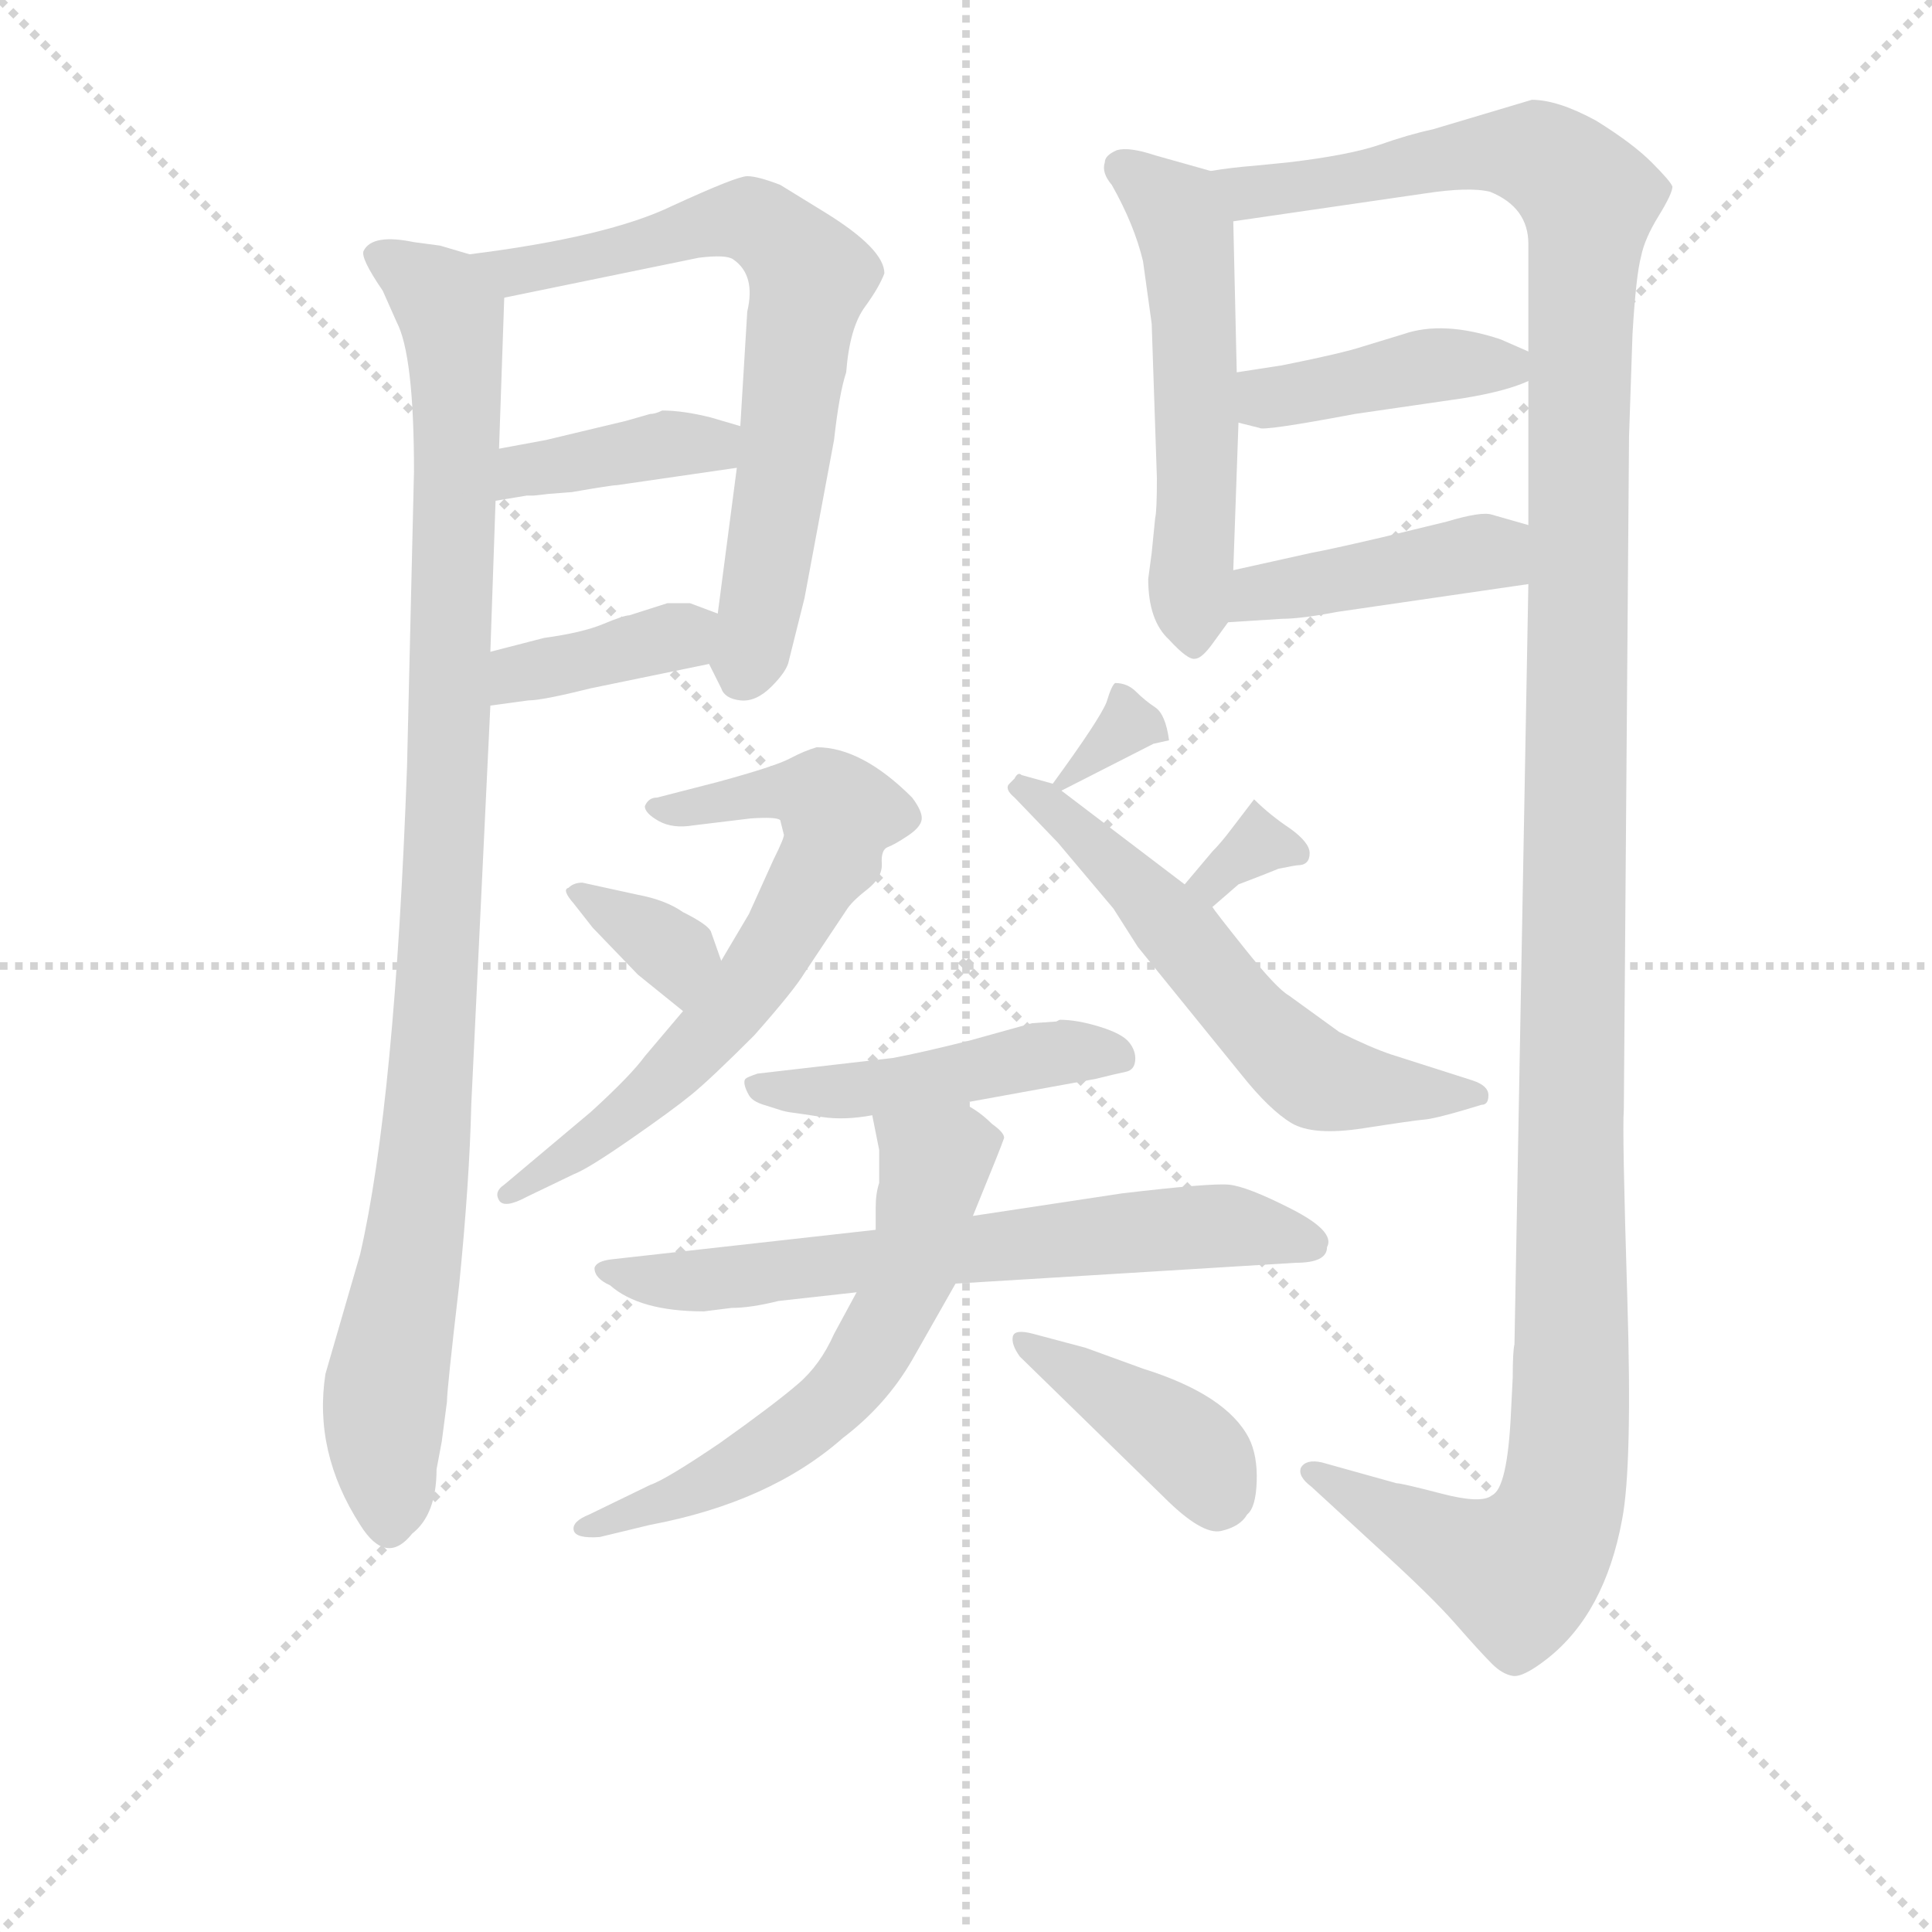 <svg version="1.1" viewBox="0 0 1024 1024" xmlns="http://www.w3.org/2000/svg">
  <g stroke="lightgray" stroke-dasharray="1,1" stroke-width="1" transform="scale(4, 4)">
    <line x1="0" y1="0" x2="256" y2="256"></line>
    <line x1="256" y1="0" x2="0" y2="256"></line>
    <line x1="128" y1="0" x2="128" y2="256"></line>
    <line x1="0" y1="128" x2="256" y2="128"></line>
  </g>
<g transform="scale(0.92, -0.92) translate(60, -900)">
   <style type="text/css">
    @keyframes keyframes0 {
      from {
       stroke: blue;
       stroke-dashoffset: 1007;
       stroke-width: 128;
       }
       77% {
       animation-timing-function: step-end;
       stroke: blue;
       stroke-dashoffset: 0;
       stroke-width: 128;
       }
       to {
       stroke: black;
       stroke-width: 1024;
       }
       }
       #make-me-a-hanzi-animation-0 {
         animation: keyframes0 1.069s both;
         animation-delay: 0s;
         animation-timing-function: linear;
       }
    @keyframes keyframes1 {
      from {
       stroke: blue;
       stroke-dashoffset: 694;
       stroke-width: 128;
       }
       69% {
       animation-timing-function: step-end;
       stroke: blue;
       stroke-dashoffset: 0;
       stroke-width: 128;
       }
       to {
       stroke: black;
       stroke-width: 1024;
       }
       }
       #make-me-a-hanzi-animation-1 {
         animation: keyframes1 0.815s both;
         animation-delay: 1.069s;
         animation-timing-function: linear;
       }
    @keyframes keyframes2 {
      from {
       stroke: blue;
       stroke-dashoffset: 394;
       stroke-width: 128;
       }
       56% {
       animation-timing-function: step-end;
       stroke: blue;
       stroke-dashoffset: 0;
       stroke-width: 128;
       }
       to {
       stroke: black;
       stroke-width: 1024;
       }
       }
       #make-me-a-hanzi-animation-2 {
         animation: keyframes2 0.571s both;
         animation-delay: 1.884s;
         animation-timing-function: linear;
       }
    @keyframes keyframes3 {
      from {
       stroke: blue;
       stroke-dashoffset: 383;
       stroke-width: 128;
       }
       55% {
       animation-timing-function: step-end;
       stroke: blue;
       stroke-dashoffset: 0;
       stroke-width: 128;
       }
       to {
       stroke: black;
       stroke-width: 1024;
       }
       }
       #make-me-a-hanzi-animation-3 {
         animation: keyframes3 0.562s both;
         animation-delay: 2.455s;
         animation-timing-function: linear;
       }
    @keyframes keyframes4 {
      from {
       stroke: blue;
       stroke-dashoffset: 544;
       stroke-width: 128;
       }
       64% {
       animation-timing-function: step-end;
       stroke: blue;
       stroke-dashoffset: 0;
       stroke-width: 128;
       }
       to {
       stroke: black;
       stroke-width: 1024;
       }
       }
       #make-me-a-hanzi-animation-4 {
         animation: keyframes4 0.693s both;
         animation-delay: 3.017s;
         animation-timing-function: linear;
       }
    @keyframes keyframes5 {
      from {
       stroke: blue;
       stroke-dashoffset: 1409;
       stroke-width: 128;
       }
       82% {
       animation-timing-function: step-end;
       stroke: blue;
       stroke-dashoffset: 0;
       stroke-width: 128;
       }
       to {
       stroke: black;
       stroke-width: 1024;
       }
       }
       #make-me-a-hanzi-animation-5 {
         animation: keyframes5 1.397s both;
         animation-delay: 3.709s;
         animation-timing-function: linear;
       }
    @keyframes keyframes6 {
      from {
       stroke: blue;
       stroke-dashoffset: 415;
       stroke-width: 128;
       }
       57% {
       animation-timing-function: step-end;
       stroke: blue;
       stroke-dashoffset: 0;
       stroke-width: 128;
       }
       to {
       stroke: black;
       stroke-width: 1024;
       }
       }
       #make-me-a-hanzi-animation-6 {
         animation: keyframes6 0.588s both;
         animation-delay: 5.106s;
         animation-timing-function: linear;
       }
    @keyframes keyframes7 {
      from {
       stroke: blue;
       stroke-dashoffset: 423;
       stroke-width: 128;
       }
       58% {
       animation-timing-function: step-end;
       stroke: blue;
       stroke-dashoffset: 0;
       stroke-width: 128;
       }
       to {
       stroke: black;
       stroke-width: 1024;
       }
       }
       #make-me-a-hanzi-animation-7 {
         animation: keyframes7 0.594s both;
         animation-delay: 5.694s;
         animation-timing-function: linear;
       }
    @keyframes keyframes8 {
      from {
       stroke: blue;
       stroke-dashoffset: 665;
       stroke-width: 128;
       }
       68% {
       animation-timing-function: step-end;
       stroke: blue;
       stroke-dashoffset: 0;
       stroke-width: 128;
       }
       to {
       stroke: black;
       stroke-width: 1024;
       }
       }
       #make-me-a-hanzi-animation-8 {
         animation: keyframes8 0.791s both;
         animation-delay: 6.288s;
         animation-timing-function: linear;
       }
    @keyframes keyframes9 {
      from {
       stroke: blue;
       stroke-dashoffset: 347;
       stroke-width: 128;
       }
       53% {
       animation-timing-function: step-end;
       stroke: blue;
       stroke-dashoffset: 0;
       stroke-width: 128;
       }
       to {
       stroke: black;
       stroke-width: 1024;
       }
       }
       #make-me-a-hanzi-animation-9 {
         animation: keyframes9 0.532s both;
         animation-delay: 7.079s;
         animation-timing-function: linear;
       }
    @keyframes keyframes10 {
      from {
       stroke: blue;
       stroke-dashoffset: 318;
       stroke-width: 128;
       }
       51% {
       animation-timing-function: step-end;
       stroke: blue;
       stroke-dashoffset: 0;
       stroke-width: 128;
       }
       to {
       stroke: black;
       stroke-width: 1024;
       }
       }
       #make-me-a-hanzi-animation-10 {
         animation: keyframes10 0.509s both;
         animation-delay: 7.611s;
         animation-timing-function: linear;
       }
    @keyframes keyframes11 {
      from {
       stroke: blue;
       stroke-dashoffset: 321;
       stroke-width: 128;
       }
       51% {
       animation-timing-function: step-end;
       stroke: blue;
       stroke-dashoffset: 0;
       stroke-width: 128;
       }
       to {
       stroke: black;
       stroke-width: 1024;
       }
       }
       #make-me-a-hanzi-animation-11 {
         animation: keyframes11 0.511s both;
         animation-delay: 8.12s;
         animation-timing-function: linear;
       }
    @keyframes keyframes12 {
      from {
       stroke: blue;
       stroke-dashoffset: 589;
       stroke-width: 128;
       }
       66% {
       animation-timing-function: step-end;
       stroke: blue;
       stroke-dashoffset: 0;
       stroke-width: 128;
       }
       to {
       stroke: black;
       stroke-width: 1024;
       }
       }
       #make-me-a-hanzi-animation-12 {
         animation: keyframes12 0.729s both;
         animation-delay: 8.632s;
         animation-timing-function: linear;
       }
    @keyframes keyframes13 {
      from {
       stroke: blue;
       stroke-dashoffset: 469;
       stroke-width: 128;
       }
       60% {
       animation-timing-function: step-end;
       stroke: blue;
       stroke-dashoffset: 0;
       stroke-width: 128;
       }
       to {
       stroke: black;
       stroke-width: 1024;
       }
       }
       #make-me-a-hanzi-animation-13 {
         animation: keyframes13 0.632s both;
         animation-delay: 9.361s;
         animation-timing-function: linear;
       }
    @keyframes keyframes14 {
      from {
       stroke: blue;
       stroke-dashoffset: 663;
       stroke-width: 128;
       }
       68% {
       animation-timing-function: step-end;
       stroke: blue;
       stroke-dashoffset: 0;
       stroke-width: 128;
       }
       to {
       stroke: black;
       stroke-width: 1024;
       }
       }
       #make-me-a-hanzi-animation-14 {
         animation: keyframes14 0.79s both;
         animation-delay: 9.993s;
         animation-timing-function: linear;
       }
    @keyframes keyframes15 {
      from {
       stroke: blue;
       stroke-dashoffset: 604;
       stroke-width: 128;
       }
       66% {
       animation-timing-function: step-end;
       stroke: blue;
       stroke-dashoffset: 0;
       stroke-width: 128;
       }
       to {
       stroke: black;
       stroke-width: 1024;
       }
       }
       #make-me-a-hanzi-animation-15 {
         animation: keyframes15 0.742s both;
         animation-delay: 10.782s;
         animation-timing-function: linear;
       }
    @keyframes keyframes16 {
      from {
       stroke: blue;
       stroke-dashoffset: 401;
       stroke-width: 128;
       }
       57% {
       animation-timing-function: step-end;
       stroke: blue;
       stroke-dashoffset: 0;
       stroke-width: 128;
       }
       to {
       stroke: black;
       stroke-width: 1024;
       }
       }
       #make-me-a-hanzi-animation-16 {
         animation: keyframes16 0.576s both;
         animation-delay: 11.524s;
         animation-timing-function: linear;
       }
</style>
<path d="M 127.5 108.5 Q 120.5 63.5 147.5 21.5 Q 162.5 -2.5 177.5 16.5 Q 191.5 27.5 191.5 53.5 L 194.5 69.5 L 197.5 92.5 Q 197.5 99.5 204.5 159.5 Q 210.5 219.5 211.5 263.5 L 222.5 493.5 L 222.5 524.5 L 225.5 611.5 L 227.5 641.5 L 230.5 728.5 C 231.5 748.5 231.5 748.5 210.5 753.5 L 193.5 758.5 L 178.5 760.5 Q 154.5 765.5 149.5 755.5 Q 147.5 751.5 160.5 732.5 L 168.5 714.5 Q 178.5 695.5 178.5 628.5 L 174.5 458.5 Q 167.5 264.5 147.5 177.5 L 127.5 108.5 Z" fill="lightgray"></path> 
<path d="M 348.5 517.5 L 355.5 503.5 Q 357.5 497.5 366.5 496.5 Q 375.5 495.5 384.5 504.5 Q 393.5 513.5 394.5 519.5 L 398.5 535.5 L 403.5 555.5 L 420.5 646.5 Q 423.5 673.5 427.5 685.5 Q 429.5 711.5 438.5 723.5 Q 446.5 734.5 449.5 742.5 Q 449.5 756.5 415.5 777.5 L 389.5 793.5 Q 376.5 798.5 370.5 798.5 Q 364.5 798.5 327.5 781.5 Q 290.5 763.5 210.5 753.5 C 180.5 749.5 201.5 722.5 230.5 728.5 L 342.5 751.5 Q 358.5 753.5 362.5 750.5 Q 375.5 741.5 370.5 720.5 L 366.5 654.5 L 364.5 630.5 L 353.5 546.5 C 349.5 516.5 347.5 519.5 348.5 517.5 Z" fill="lightgray"></path> 
<path d="M 256.5 615.5 L 269.5 616.5 Q 292.5 620.5 295.5 620.5 L 364.5 630.5 C 394.5 634.5 395.5 646.5 366.5 654.5 L 349.5 659.5 Q 333.5 663.5 321.5 663.5 Q 317.5 661.5 314.5 661.5 L 300.5 657.5 L 254.5 646.5 L 227.5 641.5 C 198.5 636.5 195.5 606.5 225.5 611.5 L 243.5 614.5 L 247.5 614.5 L 256.5 615.5 Z" fill="lightgray"></path> 
<path d="M 222.5 493.5 L 244.5 496.5 Q 252.5 496.5 280.5 503.5 L 348.5 517.5 C 377.5 523.5 381.5 535.5 353.5 546.5 L 337.5 552.5 L 324.5 552.5 L 302.5 545.5 Q 299.5 545.5 287.5 540.5 Q 275.5 535.5 253.5 532.5 L 222.5 524.5 C 193.5 517.5 192.5 489.5 222.5 493.5 Z" fill="lightgray"></path> 
<path d="M 637.5 801.5 L 605.5 810.5 Q 590.5 815.5 583.5 813.5 Q 576.5 810.5 576.5 806.5 Q 574.5 800.5 580.5 793.5 Q 593.5 770.5 598.5 749.5 L 603.5 713.5 L 606.5 624.5 Q 606.5 605.5 605.5 601.5 L 603.5 581.5 L 601.5 566.5 Q 601.5 542.5 613.5 531.5 Q 624.5 519.5 628.5 520.5 Q 632.5 520.5 639.5 530.5 L 647.5 541.5 C 649.5 544.5 649.5 544.5 650.5 571.5 L 653.5 656.5 L 652.5 685.5 L 650.5 772.5 C 649.5 798.5 649.5 798.5 637.5 801.5 Z" fill="lightgray"></path> 
<path d="M 810.5 86.5 Q 808.5 42.5 799.5 38.5 Q 793.5 33.5 770.5 39.5 Q 747.5 45.5 744.5 45.5 L 701.5 57.5 Q 692.5 59.5 689.5 54.5 Q 687.5 49.5 695.5 43.5 L 732.5 9.5 Q 764.5 -19.5 778.5 -35.5 Q 792.5 -51.5 799.5 -58.5 Q 805.5 -64.5 811.5 -65.5 Q 817.5 -66.5 831.5 -55.5 Q 864.5 -29.5 874.5 24.5 Q 880.5 55.5 877.5 152.5 Q 874.5 249.5 875.5 260.5 L 878.5 648.5 L 880.5 707.5 Q 882.5 741.5 885.5 752.5 Q 887.5 762.5 895.5 775.5 Q 903.5 788.5 903.5 792.5 Q 902.5 795.5 891.5 806.5 Q 880.5 817.5 859.5 830.5 Q 837.5 842.5 822.5 842.5 L 765.5 825.5 Q 751.5 822.5 734.5 816.5 Q 716.5 810.5 682.5 806.5 L 662.5 804.5 Q 649.5 803.5 637.5 801.5 C 607.5 798.5 620.5 768.5 650.5 772.5 L 760.5 788.5 Q 786.5 792.5 798.5 789.5 Q 820.5 780.5 820.5 759.5 L 820.5 697.5 L 820.5 680.5 L 820.5 597.5 L 820.5 563.5 L 812.5 125.5 Q 811.5 121.5 811.5 106.5 L 810.5 86.5 Z" fill="lightgray"></path> 
<path d="M 653.5 656.5 L 665.5 653.5 Q 667.5 651.5 720.5 661.5 L 782.5 670.5 Q 807.5 674.5 820.5 680.5 C 840.5 688.5 840.5 688.5 820.5 697.5 L 804.5 704.5 Q 771.5 715.5 748.5 707.5 L 725.5 700.5 Q 713.5 696.5 678.5 689.5 L 652.5 685.5 C 622.5 680.5 624.5 663.5 653.5 656.5 Z" fill="lightgray"></path> 
<path d="M 647.5 541.5 L 678.5 543.5 Q 689.5 543.5 710.5 547.5 L 820.5 563.5 C 850.5 567.5 849.5 589.5 820.5 597.5 L 799.5 603.5 Q 793.5 605.5 773.5 599.5 L 736.5 590.5 Q 706.5 583.5 695.5 581.5 L 650.5 571.5 C 621.5 564.5 617.5 539.5 647.5 541.5 Z" fill="lightgray"></path> 
<path d="M 333.5 317.5 L 311.5 291.5 Q 303.5 280.5 280.5 259.5 L 230.5 217.5 Q 224.5 213.5 227.5 208.5 Q 230.5 203.5 243.5 210.5 L 270.5 223.5 Q 278.5 226.5 303.0 243.5 Q 327.5 260.5 338.5 269.5 Q 349.5 278.5 374.5 303.5 Q 397.5 329.5 403.5 339.5 L 427.5 375.5 Q 430.5 380.5 439.5 387.5 Q 448.5 394.5 448.0 402.5 Q 447.5 410.5 451.5 412.0 Q 455.5 413.5 463.0 418.5 Q 470.5 423.5 471.0 428.0 Q 471.5 432.5 465.5 440.5 Q 436.5 469.5 410.5 469.5 Q 403.5 467.5 395.0 463.0 Q 386.5 458.5 353.5 449.5 L 318.5 440.5 Q 313.5 440.5 311.5 435.5 Q 311.5 431.5 319.5 427.0 Q 327.5 422.5 339.5 424.5 L 372.5 428.5 Q 387.5 429.5 389.5 427.5 L 391.5 419.5 Q 392.5 418.5 385.5 404.5 L 371.5 373.5 L 355.5 346.5 L 333.5 317.5 Z" fill="lightgray"></path> 
<path d="M 355.5 346.5 L 349.5 363.5 Q 347.5 367.5 333.5 374.5 Q 323.5 381.5 307.5 384.5 L 275.5 391.5 Q 270.5 391.5 267.5 388.5 Q 263.5 387.5 270.5 379.5 L 281.5 365.5 L 307.5 338.5 L 333.5 317.5 C 356.5 298.5 365.5 318.5 355.5 346.5 Z" fill="lightgray"></path> 
<path d="M 551.5 444.5 L 604.5 471.5 L 613.5 473.5 Q 611.5 488.5 605.5 492.5 Q 599.5 496.5 594.5 501.5 Q 589.5 506.5 582.5 506.5 Q 580.5 505.5 577.5 495.5 Q 573.5 485.5 546.5 448.5 C 538.5 438.5 538.5 438.5 551.5 444.5 Z" fill="lightgray"></path> 
<path d="M 687.5 401.5 Q 694.5 401.5 694.5 408.5 Q 694.5 414.5 683.5 422.5 Q 671.5 430.5 662.5 439.5 L 649.5 422.5 Q 643.5 414.5 638.5 409.5 L 622.5 390.5 C 603.5 367.5 615.5 357.5 638.5 377.5 L 653.5 390.5 L 666.5 395.5 L 676.5 399.5 Q 686.5 401.5 687.5 401.5 Z" fill="lightgray"></path> 
<path d="M 622.5 390.5 L 551.5 444.5 L 546.5 448.5 L 528.5 453.5 Q 526.5 455.5 524.5 451.5 L 521.5 448.5 Q 518.5 445.5 524.5 440.5 L 549.5 414.5 L 581.5 376.5 L 595.5 354.5 L 655.5 280.5 Q 671.5 260.5 684.0 253.0 Q 696.5 245.5 725.5 250.0 Q 754.5 254.5 760.5 255.0 Q 766.5 255.5 783.5 260.5 L 793.5 263.5 Q 797.5 263.5 797.5 269.0 Q 797.5 274.5 788.5 277.5 L 741.5 292.5 Q 729.5 296.5 711.5 305.5 L 682.5 326.5 Q 675.5 330.5 657.5 353.0 Q 639.5 375.5 638.5 377.5 L 622.5 390.5 Z" fill="lightgray"></path> 
<path d="M 494.5 264.5 L 571.5 278.5 Q 583.5 281.5 588.5 282.5 Q 593.5 283.5 594.0 289.0 Q 594.5 294.5 590.5 299.5 Q 586.5 304.5 573.5 308.5 Q 560.5 312.5 550.5 312.5 L 548.5 311.5 L 534.5 310.5 L 498.5 300.5 Q 470.5 293.5 454.5 290.5 L 376.5 281.5 Q 370.5 279.5 369.5 278.5 Q 368.5 277.5 369.0 275.0 Q 369.5 272.5 371.5 269.0 Q 373.5 265.5 380.0 263.5 Q 386.5 261.5 389.5 260.5 Q 392.5 259.5 396.5 259.0 Q 400.5 258.5 413.5 256.5 Q 426.5 254.5 442.5 257.5 L 494.5 264.5 Z" fill="lightgray"></path> 
<path d="M 704.5 181.5 Q 709.5 190.5 684.0 203.5 Q 658.5 216.5 648.0 217.5 Q 637.5 218.5 586.5 212.5 L 500.5 199.5 L 444.5 191.5 L 292.5 174.5 Q 283.5 173.5 282.5 169.5 Q 282.5 163.5 291.5 159.5 Q 308.5 144.5 345.5 144.5 L 361.5 146.5 Q 372.5 146.5 388.5 150.5 L 433.5 155.5 L 490.5 160.5 L 686.5 172.5 Q 704.5 172.5 704.5 181.5 Z" fill="lightgray"></path> 
<path d="M 500.5 199.5 L 513.5 231.5 Q 517.5 241.5 518.5 244.5 Q 518.5 247.5 511.5 252.5 Q 503.5 260.5 494.5 264.5 C 468.5 279.5 436.5 286.5 442.5 257.5 L 446.5 237.5 L 446.5 218.5 Q 444.5 212.5 444.5 204.5 L 444.5 191.5 L 433.5 155.5 L 420.5 131.5 Q 412.5 113.5 399.5 102.5 Q 385.5 90.5 354.5 68.5 Q 323.5 47.5 314.5 44.5 L 279.5 27.5 Q 269.5 23.5 270.5 18.5 Q 271.5 13.5 285.5 14.5 L 314.5 21.5 Q 383.5 34.5 425.5 71.5 Q 450.5 90.5 465.5 116.5 L 490.5 160.5 L 500.5 199.5 Z" fill="lightgray"></path> 
<path d="M 610.5 37.5 Q 632.5 15.5 643.5 18.0 Q 654.5 20.5 658.5 27.5 Q 663.5 31.5 664.0 46.5 Q 664.5 61.5 659.5 71.5 Q 646.5 96.5 598.5 111.5 L 565.5 123.5 L 535.5 131.5 Q 524.5 134.5 523.5 130.0 Q 522.5 125.5 527.5 118.5 L 610.5 37.5 Z" fill="lightgray"></path> 
      <clipPath id="make-me-a-hanzi-clip-0">
      <path d="M 127.5 108.5 Q 120.5 63.5 147.5 21.5 Q 162.5 -2.5 177.5 16.5 Q 191.5 27.5 191.5 53.5 L 194.5 69.5 L 197.5 92.5 Q 197.5 99.5 204.5 159.5 Q 210.5 219.5 211.5 263.5 L 222.5 493.5 L 222.5 524.5 L 225.5 611.5 L 227.5 641.5 L 230.5 728.5 C 231.5 748.5 231.5 748.5 210.5 753.5 L 193.5 758.5 L 178.5 760.5 Q 154.5 765.5 149.5 755.5 Q 147.5 751.5 160.5 732.5 L 168.5 714.5 Q 178.5 695.5 178.5 628.5 L 174.5 458.5 Q 167.5 264.5 147.5 177.5 L 127.5 108.5 Z" fill="lightgray"></path>
      </clipPath>
      <path clip-path="url(#make-me-a-hanzi-clip-0)" d="M 157.5 753.5 L 197.5 722.5 L 203.5 664.5 L 195.5 394.5 L 181.5 202.5 L 161.5 96.5 L 163.5 24.5 " fill="none" id="make-me-a-hanzi-animation-0" stroke-dasharray="879 1758" stroke-linecap="round"></path>

      <clipPath id="make-me-a-hanzi-clip-1">
      <path d="M 348.5 517.5 L 355.5 503.5 Q 357.5 497.5 366.5 496.5 Q 375.5 495.5 384.5 504.5 Q 393.5 513.5 394.5 519.5 L 398.5 535.5 L 403.5 555.5 L 420.5 646.5 Q 423.5 673.5 427.5 685.5 Q 429.5 711.5 438.5 723.5 Q 446.5 734.5 449.5 742.5 Q 449.5 756.5 415.5 777.5 L 389.5 793.5 Q 376.5 798.5 370.5 798.5 Q 364.5 798.5 327.5 781.5 Q 290.5 763.5 210.5 753.5 C 180.5 749.5 201.5 722.5 230.5 728.5 L 342.5 751.5 Q 358.5 753.5 362.5 750.5 Q 375.5 741.5 370.5 720.5 L 366.5 654.5 L 364.5 630.5 L 353.5 546.5 C 349.5 516.5 347.5 519.5 348.5 517.5 Z" fill="lightgray"></path>
      </clipPath>
      <path clip-path="url(#make-me-a-hanzi-clip-1)" d="M 220.5 754.5 L 227.5 746.5 L 249.5 744.5 L 371.5 773.5 L 404.5 745.5 L 391.5 628.5 L 368.5 511.5 " fill="none" id="make-me-a-hanzi-animation-1" stroke-dasharray="566 1132" stroke-linecap="round"></path>

      <clipPath id="make-me-a-hanzi-clip-2">
      <path d="M 256.5 615.5 L 269.5 616.5 Q 292.5 620.5 295.5 620.5 L 364.5 630.5 C 394.5 634.5 395.5 646.5 366.5 654.5 L 349.5 659.5 Q 333.5 663.5 321.5 663.5 Q 317.5 661.5 314.5 661.5 L 300.5 657.5 L 254.5 646.5 L 227.5 641.5 C 198.5 636.5 195.5 606.5 225.5 611.5 L 243.5 614.5 L 247.5 614.5 L 256.5 615.5 Z" fill="lightgray"></path>
      </clipPath>
      <path clip-path="url(#make-me-a-hanzi-clip-2)" d="M 228.5 618.5 L 241.5 629.5 L 360.5 648.5 " fill="none" id="make-me-a-hanzi-animation-2" stroke-dasharray="266 532" stroke-linecap="round"></path>

      <clipPath id="make-me-a-hanzi-clip-3">
      <path d="M 222.5 493.5 L 244.5 496.5 Q 252.5 496.5 280.5 503.5 L 348.5 517.5 C 377.5 523.5 381.5 535.5 353.5 546.5 L 337.5 552.5 L 324.5 552.5 L 302.5 545.5 Q 299.5 545.5 287.5 540.5 Q 275.5 535.5 253.5 532.5 L 222.5 524.5 C 193.5 517.5 192.5 489.5 222.5 493.5 Z" fill="lightgray"></path>
      </clipPath>
      <path clip-path="url(#make-me-a-hanzi-clip-3)" d="M 227.5 501.5 L 241.5 513.5 L 346.5 540.5 " fill="none" id="make-me-a-hanzi-animation-3" stroke-dasharray="255 510" stroke-linecap="round"></path>

      <clipPath id="make-me-a-hanzi-clip-4">
      <path d="M 637.5 801.5 L 605.5 810.5 Q 590.5 815.5 583.5 813.5 Q 576.5 810.5 576.5 806.5 Q 574.5 800.5 580.5 793.5 Q 593.5 770.5 598.5 749.5 L 603.5 713.5 L 606.5 624.5 Q 606.5 605.5 605.5 601.5 L 603.5 581.5 L 601.5 566.5 Q 601.5 542.5 613.5 531.5 Q 624.5 519.5 628.5 520.5 Q 632.5 520.5 639.5 530.5 L 647.5 541.5 C 649.5 544.5 649.5 544.5 650.5 571.5 L 653.5 656.5 L 652.5 685.5 L 650.5 772.5 C 649.5 798.5 649.5 798.5 637.5 801.5 Z" fill="lightgray"></path>
      </clipPath>
      <path clip-path="url(#make-me-a-hanzi-clip-4)" d="M 586.5 802.5 L 617.5 778.5 L 622.5 764.5 L 629.5 530.5 " fill="none" id="make-me-a-hanzi-animation-4" stroke-dasharray="416 832" stroke-linecap="round"></path>

      <clipPath id="make-me-a-hanzi-clip-5">
      <path d="M 810.5 86.5 Q 808.5 42.5 799.5 38.5 Q 793.5 33.5 770.5 39.5 Q 747.5 45.5 744.5 45.5 L 701.5 57.5 Q 692.5 59.5 689.5 54.5 Q 687.5 49.5 695.5 43.5 L 732.5 9.5 Q 764.5 -19.5 778.5 -35.5 Q 792.5 -51.5 799.5 -58.5 Q 805.5 -64.5 811.5 -65.5 Q 817.5 -66.5 831.5 -55.5 Q 864.5 -29.5 874.5 24.5 Q 880.5 55.5 877.5 152.5 Q 874.5 249.5 875.5 260.5 L 878.5 648.5 L 880.5 707.5 Q 882.5 741.5 885.5 752.5 Q 887.5 762.5 895.5 775.5 Q 903.5 788.5 903.5 792.5 Q 902.5 795.5 891.5 806.5 Q 880.5 817.5 859.5 830.5 Q 837.5 842.5 822.5 842.5 L 765.5 825.5 Q 751.5 822.5 734.5 816.5 Q 716.5 810.5 682.5 806.5 L 662.5 804.5 Q 649.5 803.5 637.5 801.5 C 607.5 798.5 620.5 768.5 650.5 772.5 L 760.5 788.5 Q 786.5 792.5 798.5 789.5 Q 820.5 780.5 820.5 759.5 L 820.5 697.5 L 820.5 680.5 L 820.5 597.5 L 820.5 563.5 L 812.5 125.5 Q 811.5 121.5 811.5 106.5 L 810.5 86.5 Z" fill="lightgray"></path>
      </clipPath>
      <path clip-path="url(#make-me-a-hanzi-clip-5)" d="M 644.5 795.5 L 672.5 789.5 L 808.5 812.5 L 829.5 808.5 L 855.5 785.5 L 848.5 618.5 L 846.5 141.5 L 839.5 34.5 L 830.5 12.5 L 814.5 -5.5 L 781.5 5.5 L 696.5 51.5 " fill="none" id="make-me-a-hanzi-animation-5" stroke-dasharray="1281 2562" stroke-linecap="round"></path>

      <clipPath id="make-me-a-hanzi-clip-6">
      <path d="M 653.5 656.5 L 665.5 653.5 Q 667.5 651.5 720.5 661.5 L 782.5 670.5 Q 807.5 674.5 820.5 680.5 C 840.5 688.5 840.5 688.5 820.5 697.5 L 804.5 704.5 Q 771.5 715.5 748.5 707.5 L 725.5 700.5 Q 713.5 696.5 678.5 689.5 L 652.5 685.5 C 622.5 680.5 624.5 663.5 653.5 656.5 Z" fill="lightgray"></path>
      </clipPath>
      <path clip-path="url(#make-me-a-hanzi-clip-6)" d="M 660.5 678.5 L 670.5 670.5 L 767.5 689.5 L 807.5 689.5 L 813.5 684.5 " fill="none" id="make-me-a-hanzi-animation-6" stroke-dasharray="287 574" stroke-linecap="round"></path>

      <clipPath id="make-me-a-hanzi-clip-7">
      <path d="M 647.5 541.5 L 678.5 543.5 Q 689.5 543.5 710.5 547.5 L 820.5 563.5 C 850.5 567.5 849.5 589.5 820.5 597.5 L 799.5 603.5 Q 793.5 605.5 773.5 599.5 L 736.5 590.5 Q 706.5 583.5 695.5 581.5 L 650.5 571.5 C 621.5 564.5 617.5 539.5 647.5 541.5 Z" fill="lightgray"></path>
      </clipPath>
      <path clip-path="url(#make-me-a-hanzi-clip-7)" d="M 654.5 548.5 L 676.5 561.5 L 799.5 581.5 L 813.5 591.5 " fill="none" id="make-me-a-hanzi-animation-7" stroke-dasharray="295 590" stroke-linecap="round"></path>

      <clipPath id="make-me-a-hanzi-clip-8">
      <path d="M 333.5 317.5 L 311.5 291.5 Q 303.5 280.5 280.5 259.5 L 230.5 217.5 Q 224.5 213.5 227.5 208.5 Q 230.5 203.5 243.5 210.5 L 270.5 223.5 Q 278.5 226.5 303.0 243.5 Q 327.5 260.5 338.5 269.5 Q 349.5 278.5 374.5 303.5 Q 397.5 329.5 403.5 339.5 L 427.5 375.5 Q 430.5 380.5 439.5 387.5 Q 448.5 394.5 448.0 402.5 Q 447.5 410.5 451.5 412.0 Q 455.5 413.5 463.0 418.5 Q 470.5 423.5 471.0 428.0 Q 471.5 432.5 465.5 440.5 Q 436.5 469.5 410.5 469.5 Q 403.5 467.5 395.0 463.0 Q 386.5 458.5 353.5 449.5 L 318.5 440.5 Q 313.5 440.5 311.5 435.5 Q 311.5 431.5 319.5 427.0 Q 327.5 422.5 339.5 424.5 L 372.5 428.5 Q 387.5 429.5 389.5 427.5 L 391.5 419.5 Q 392.5 418.5 385.5 404.5 L 371.5 373.5 L 355.5 346.5 L 333.5 317.5 Z" fill="lightgray"></path>
      </clipPath>
      <path clip-path="url(#make-me-a-hanzi-clip-8)" d="M 318.5 433.5 L 397.5 444.5 L 414.5 440.5 L 423.5 431.5 L 417.5 405.5 L 366.5 324.5 L 289.5 248.5 L 231.5 212.5 " fill="none" id="make-me-a-hanzi-animation-8" stroke-dasharray="537 1074" stroke-linecap="round"></path>

      <clipPath id="make-me-a-hanzi-clip-9">
      <path d="M 355.5 346.5 L 349.5 363.5 Q 347.5 367.5 333.5 374.5 Q 323.5 381.5 307.5 384.5 L 275.5 391.5 Q 270.5 391.5 267.5 388.5 Q 263.5 387.5 270.5 379.5 L 281.5 365.5 L 307.5 338.5 L 333.5 317.5 C 356.5 298.5 365.5 318.5 355.5 346.5 Z" fill="lightgray"></path>
      </clipPath>
      <path clip-path="url(#make-me-a-hanzi-clip-9)" d="M 273.5 385.5 L 329.5 350.5 L 332.5 325.5 " fill="none" id="make-me-a-hanzi-animation-9" stroke-dasharray="219 438" stroke-linecap="round"></path>

      <clipPath id="make-me-a-hanzi-clip-10">
      <path d="M 551.5 444.5 L 604.5 471.5 L 613.5 473.5 Q 611.5 488.5 605.5 492.5 Q 599.5 496.5 594.5 501.5 Q 589.5 506.5 582.5 506.5 Q 580.5 505.5 577.5 495.5 Q 573.5 485.5 546.5 448.5 C 538.5 438.5 538.5 438.5 551.5 444.5 Z" fill="lightgray"></path>
      </clipPath>
      <path clip-path="url(#make-me-a-hanzi-clip-10)" d="M 607.5 478.5 L 590.5 482.5 L 555.5 454.5 " fill="none" id="make-me-a-hanzi-animation-10" stroke-dasharray="190 380" stroke-linecap="round"></path>

      <clipPath id="make-me-a-hanzi-clip-11">
      <path d="M 687.5 401.5 Q 694.5 401.5 694.5 408.5 Q 694.5 414.5 683.5 422.5 Q 671.5 430.5 662.5 439.5 L 649.5 422.5 Q 643.5 414.5 638.5 409.5 L 622.5 390.5 C 603.5 367.5 615.5 357.5 638.5 377.5 L 653.5 390.5 L 666.5 395.5 L 676.5 399.5 Q 686.5 401.5 687.5 401.5 Z" fill="lightgray"></path>
      </clipPath>
      <path clip-path="url(#make-me-a-hanzi-clip-11)" d="M 687.5 408.5 L 665.5 413.5 L 638.5 392.5 L 630.5 392.5 " fill="none" id="make-me-a-hanzi-animation-11" stroke-dasharray="193 386" stroke-linecap="round"></path>

      <clipPath id="make-me-a-hanzi-clip-12">
      <path d="M 622.5 390.5 L 551.5 444.5 L 546.5 448.5 L 528.5 453.5 Q 526.5 455.5 524.5 451.5 L 521.5 448.5 Q 518.5 445.5 524.5 440.5 L 549.5 414.5 L 581.5 376.5 L 595.5 354.5 L 655.5 280.5 Q 671.5 260.5 684.0 253.0 Q 696.5 245.5 725.5 250.0 Q 754.5 254.5 760.5 255.0 Q 766.5 255.5 783.5 260.5 L 793.5 263.5 Q 797.5 263.5 797.5 269.0 Q 797.5 274.5 788.5 277.5 L 741.5 292.5 Q 729.5 296.5 711.5 305.5 L 682.5 326.5 Q 675.5 330.5 657.5 353.0 Q 639.5 375.5 638.5 377.5 L 622.5 390.5 Z" fill="lightgray"></path>
      </clipPath>
      <path clip-path="url(#make-me-a-hanzi-clip-12)" d="M 527.5 446.5 L 594.5 390.5 L 658.5 313.5 L 698.5 278.5 L 790.5 270.5 " fill="none" id="make-me-a-hanzi-animation-12" stroke-dasharray="461 922" stroke-linecap="round"></path>

      <clipPath id="make-me-a-hanzi-clip-13">
      <path d="M 494.5 264.5 L 571.5 278.5 Q 583.5 281.5 588.5 282.5 Q 593.5 283.5 594.0 289.0 Q 594.5 294.5 590.5 299.5 Q 586.5 304.5 573.5 308.5 Q 560.5 312.5 550.5 312.5 L 548.5 311.5 L 534.5 310.5 L 498.5 300.5 Q 470.5 293.5 454.5 290.5 L 376.5 281.5 Q 370.5 279.5 369.5 278.5 Q 368.5 277.5 369.0 275.0 Q 369.5 272.5 371.5 269.0 Q 373.5 265.5 380.0 263.5 Q 386.5 261.5 389.5 260.5 Q 392.5 259.5 396.5 259.0 Q 400.5 258.5 413.5 256.5 Q 426.5 254.5 442.5 257.5 L 494.5 264.5 Z" fill="lightgray"></path>
      </clipPath>
      <path clip-path="url(#make-me-a-hanzi-clip-13)" d="M 374.5 275.5 L 421.5 270.5 L 554.5 294.5 L 584.5 291.5 " fill="none" id="make-me-a-hanzi-animation-13" stroke-dasharray="341 682" stroke-linecap="round"></path>

      <clipPath id="make-me-a-hanzi-clip-14">
      <path d="M 704.5 181.5 Q 709.5 190.5 684.0 203.5 Q 658.5 216.5 648.0 217.5 Q 637.5 218.5 586.5 212.5 L 500.5 199.5 L 444.5 191.5 L 292.5 174.5 Q 283.5 173.5 282.5 169.5 Q 282.5 163.5 291.5 159.5 Q 308.5 144.5 345.5 144.5 L 361.5 146.5 Q 372.5 146.5 388.5 150.5 L 433.5 155.5 L 490.5 160.5 L 686.5 172.5 Q 704.5 172.5 704.5 181.5 Z" fill="lightgray"></path>
      </clipPath>
      <path clip-path="url(#make-me-a-hanzi-clip-14)" d="M 289.5 167.5 L 337.5 161.5 L 643.5 193.5 L 693.5 183.5 " fill="none" id="make-me-a-hanzi-animation-14" stroke-dasharray="535 1070" stroke-linecap="round"></path>

      <clipPath id="make-me-a-hanzi-clip-15">
      <path d="M 500.5 199.5 L 513.5 231.5 Q 517.5 241.5 518.5 244.5 Q 518.5 247.5 511.5 252.5 Q 503.5 260.5 494.5 264.5 C 468.5 279.5 436.5 286.5 442.5 257.5 L 446.5 237.5 L 446.5 218.5 Q 444.5 212.5 444.5 204.5 L 444.5 191.5 L 433.5 155.5 L 420.5 131.5 Q 412.5 113.5 399.5 102.5 Q 385.5 90.5 354.5 68.5 Q 323.5 47.5 314.5 44.5 L 279.5 27.5 Q 269.5 23.5 270.5 18.5 Q 271.5 13.5 285.5 14.5 L 314.5 21.5 Q 383.5 34.5 425.5 71.5 Q 450.5 90.5 465.5 116.5 L 490.5 160.5 L 500.5 199.5 Z" fill="lightgray"></path>
      </clipPath>
      <path clip-path="url(#make-me-a-hanzi-clip-15)" d="M 449.5 253.5 L 478.5 227.5 L 466.5 173.5 L 435.5 111.5 L 407.5 82.5 L 363.5 52.5 L 278.5 19.5 " fill="none" id="make-me-a-hanzi-animation-15" stroke-dasharray="476 952" stroke-linecap="round"></path>

      <clipPath id="make-me-a-hanzi-clip-16">
      <path d="M 610.5 37.5 Q 632.5 15.5 643.5 18.0 Q 654.5 20.5 658.5 27.5 Q 663.5 31.5 664.0 46.5 Q 664.5 61.5 659.5 71.5 Q 646.5 96.5 598.5 111.5 L 565.5 123.5 L 535.5 131.5 Q 524.5 134.5 523.5 130.0 Q 522.5 125.5 527.5 118.5 L 610.5 37.5 Z" fill="lightgray"></path>
      </clipPath>
      <path clip-path="url(#make-me-a-hanzi-clip-16)" d="M 530.5 125.5 L 621.5 69.5 L 641.5 36.5 " fill="none" id="make-me-a-hanzi-animation-16" stroke-dasharray="273 546" stroke-linecap="round"></path>

</g>
</svg>
